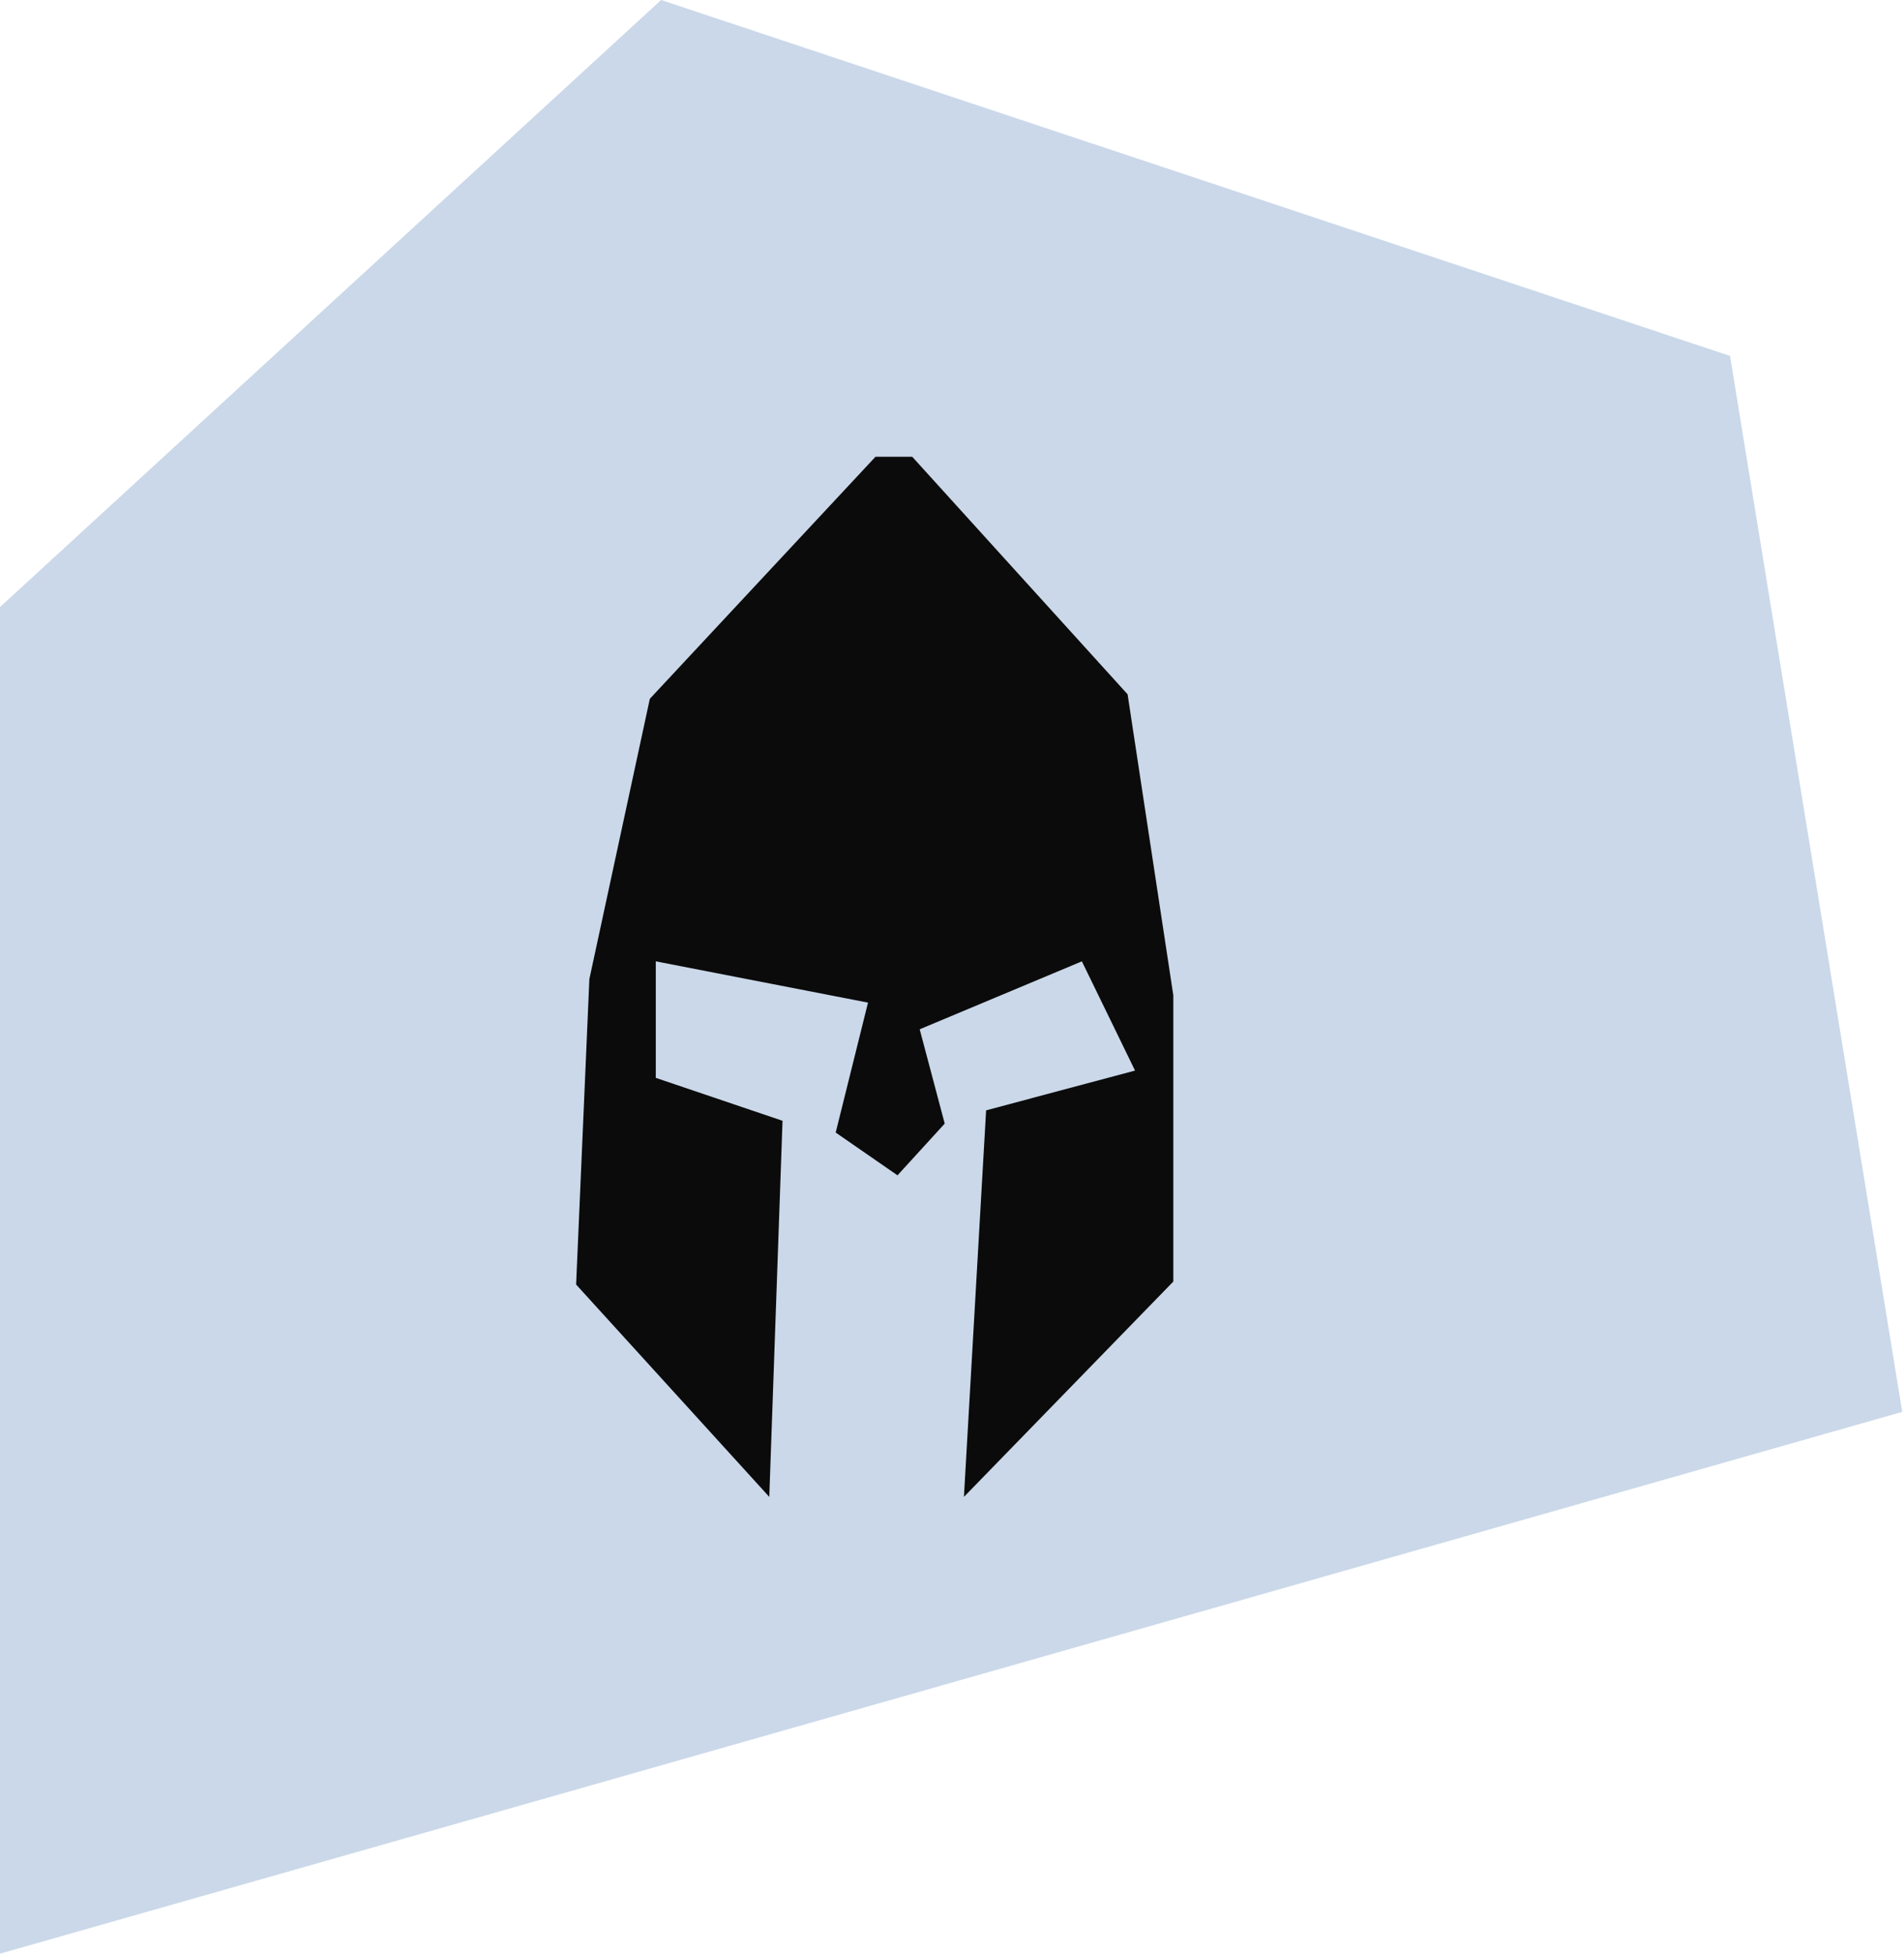 <svg width="271" height="278" viewBox="0 0 271 278" fill="none" xmlns="http://www.w3.org/2000/svg">
<path d="M270.748 200.903L246.237 50.648L94.1 0L0 86.383V278L270.748 200.903Z" fill="#CAD8E9"/>
<g clip-path="url(#clip0_1568_1462)">
<path d="M111.379 159.483L109.493 213L82 182.785L83.886 139.318L92.493 99.434L124.606 65H129.842L160.493 98.798L167 141.629V182.361L137.197 213L140.355 157.998L161.552 152.337L153.985 136.795L130.902 146.464L134.463 159.885L127.743 167.243L118.946 161.158L123.546 142.668L93.34 136.795V153.376L111.379 159.483Z" fill="#0B0B0B"/>
</g>
<defs>
<clipPath id="clip0_1568_1462">
<rect width="85" height="148" fill="white" transform="translate(82 65)"/>
</clipPath>
</defs>
</svg>
